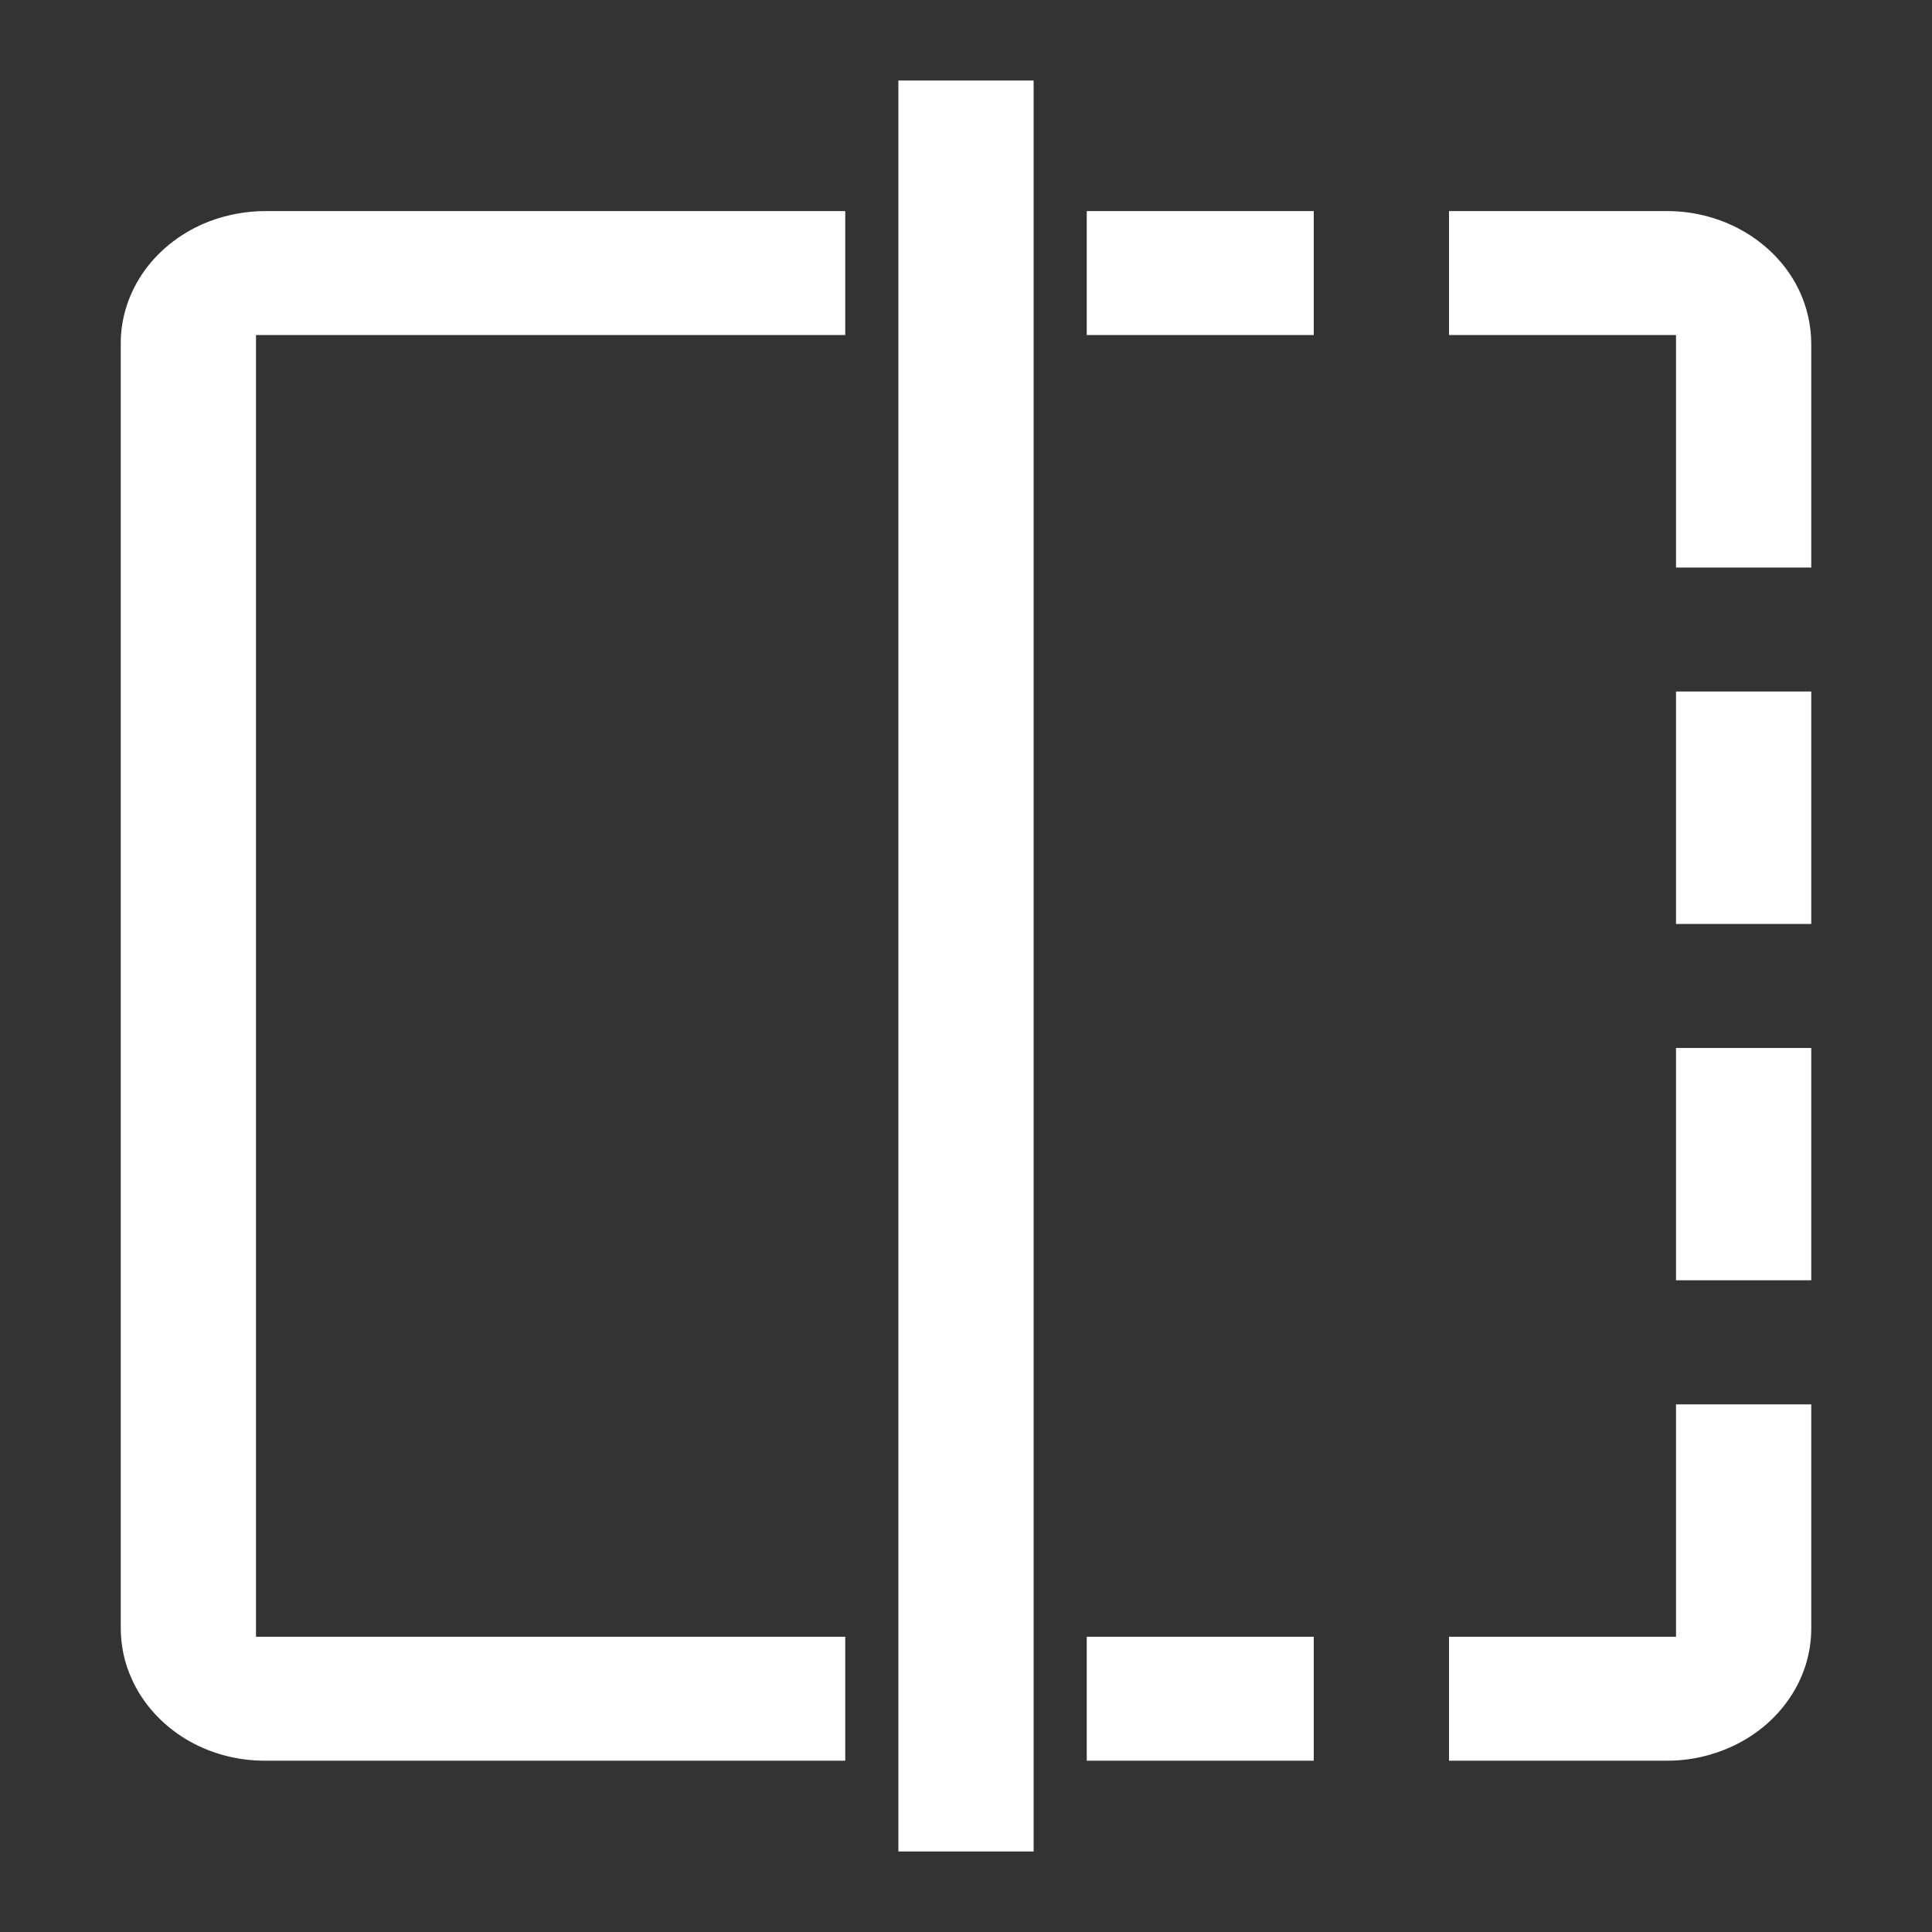<svg width="12" height="12" viewBox="0 0 12 12" fill="none" xmlns="http://www.w3.org/2000/svg">
<rect x="0" y="0" width="12" height="12" fill="#333333" stroke="none"/>
<g clip-path="url(#clip0_2390_1478)">
<path d="M5.58 11.5V0.5H6.42V11.5H5.58ZM6.75 10.936V10.166H8.16V10.936H6.75ZM1.65 10.936C1.473 10.937 1.299 10.89 1.151 10.8C1.004 10.71 0.888 10.582 0.82 10.432C0.773 10.331 0.75 10.221 0.75 10.111V2.136C0.749 1.974 0.801 1.815 0.899 1.679C0.997 1.544 1.136 1.438 1.3 1.375C1.411 1.333 1.53 1.311 1.65 1.311H5.25V2.081H1.59V10.166H5.25V10.936H1.65ZM9 10.936V10.166H10.41V8.723H11.25V10.111C11.251 10.274 11.199 10.433 11.101 10.568C11.003 10.704 10.864 10.809 10.7 10.872C10.589 10.915 10.47 10.937 10.35 10.936H9ZM11.25 7.952H10.41V6.509H11.25V7.952ZM11.25 5.739H10.41V4.295H11.25V5.739ZM11.25 3.525H10.41V2.081H9V1.311H10.35C10.527 1.31 10.701 1.358 10.849 1.448C10.996 1.538 11.112 1.665 11.18 1.815C11.226 1.916 11.25 2.026 11.25 2.136V3.525ZM6.75 2.081V1.311H8.16V2.081H6.75Z" fill="white"/>
</g>
<defs>
<clipPath id="clip0_2390_1478">
<rect width="12" height="11" fill="white" transform="translate(0 0.5)"/>
</clipPath>
</defs>
</svg>
